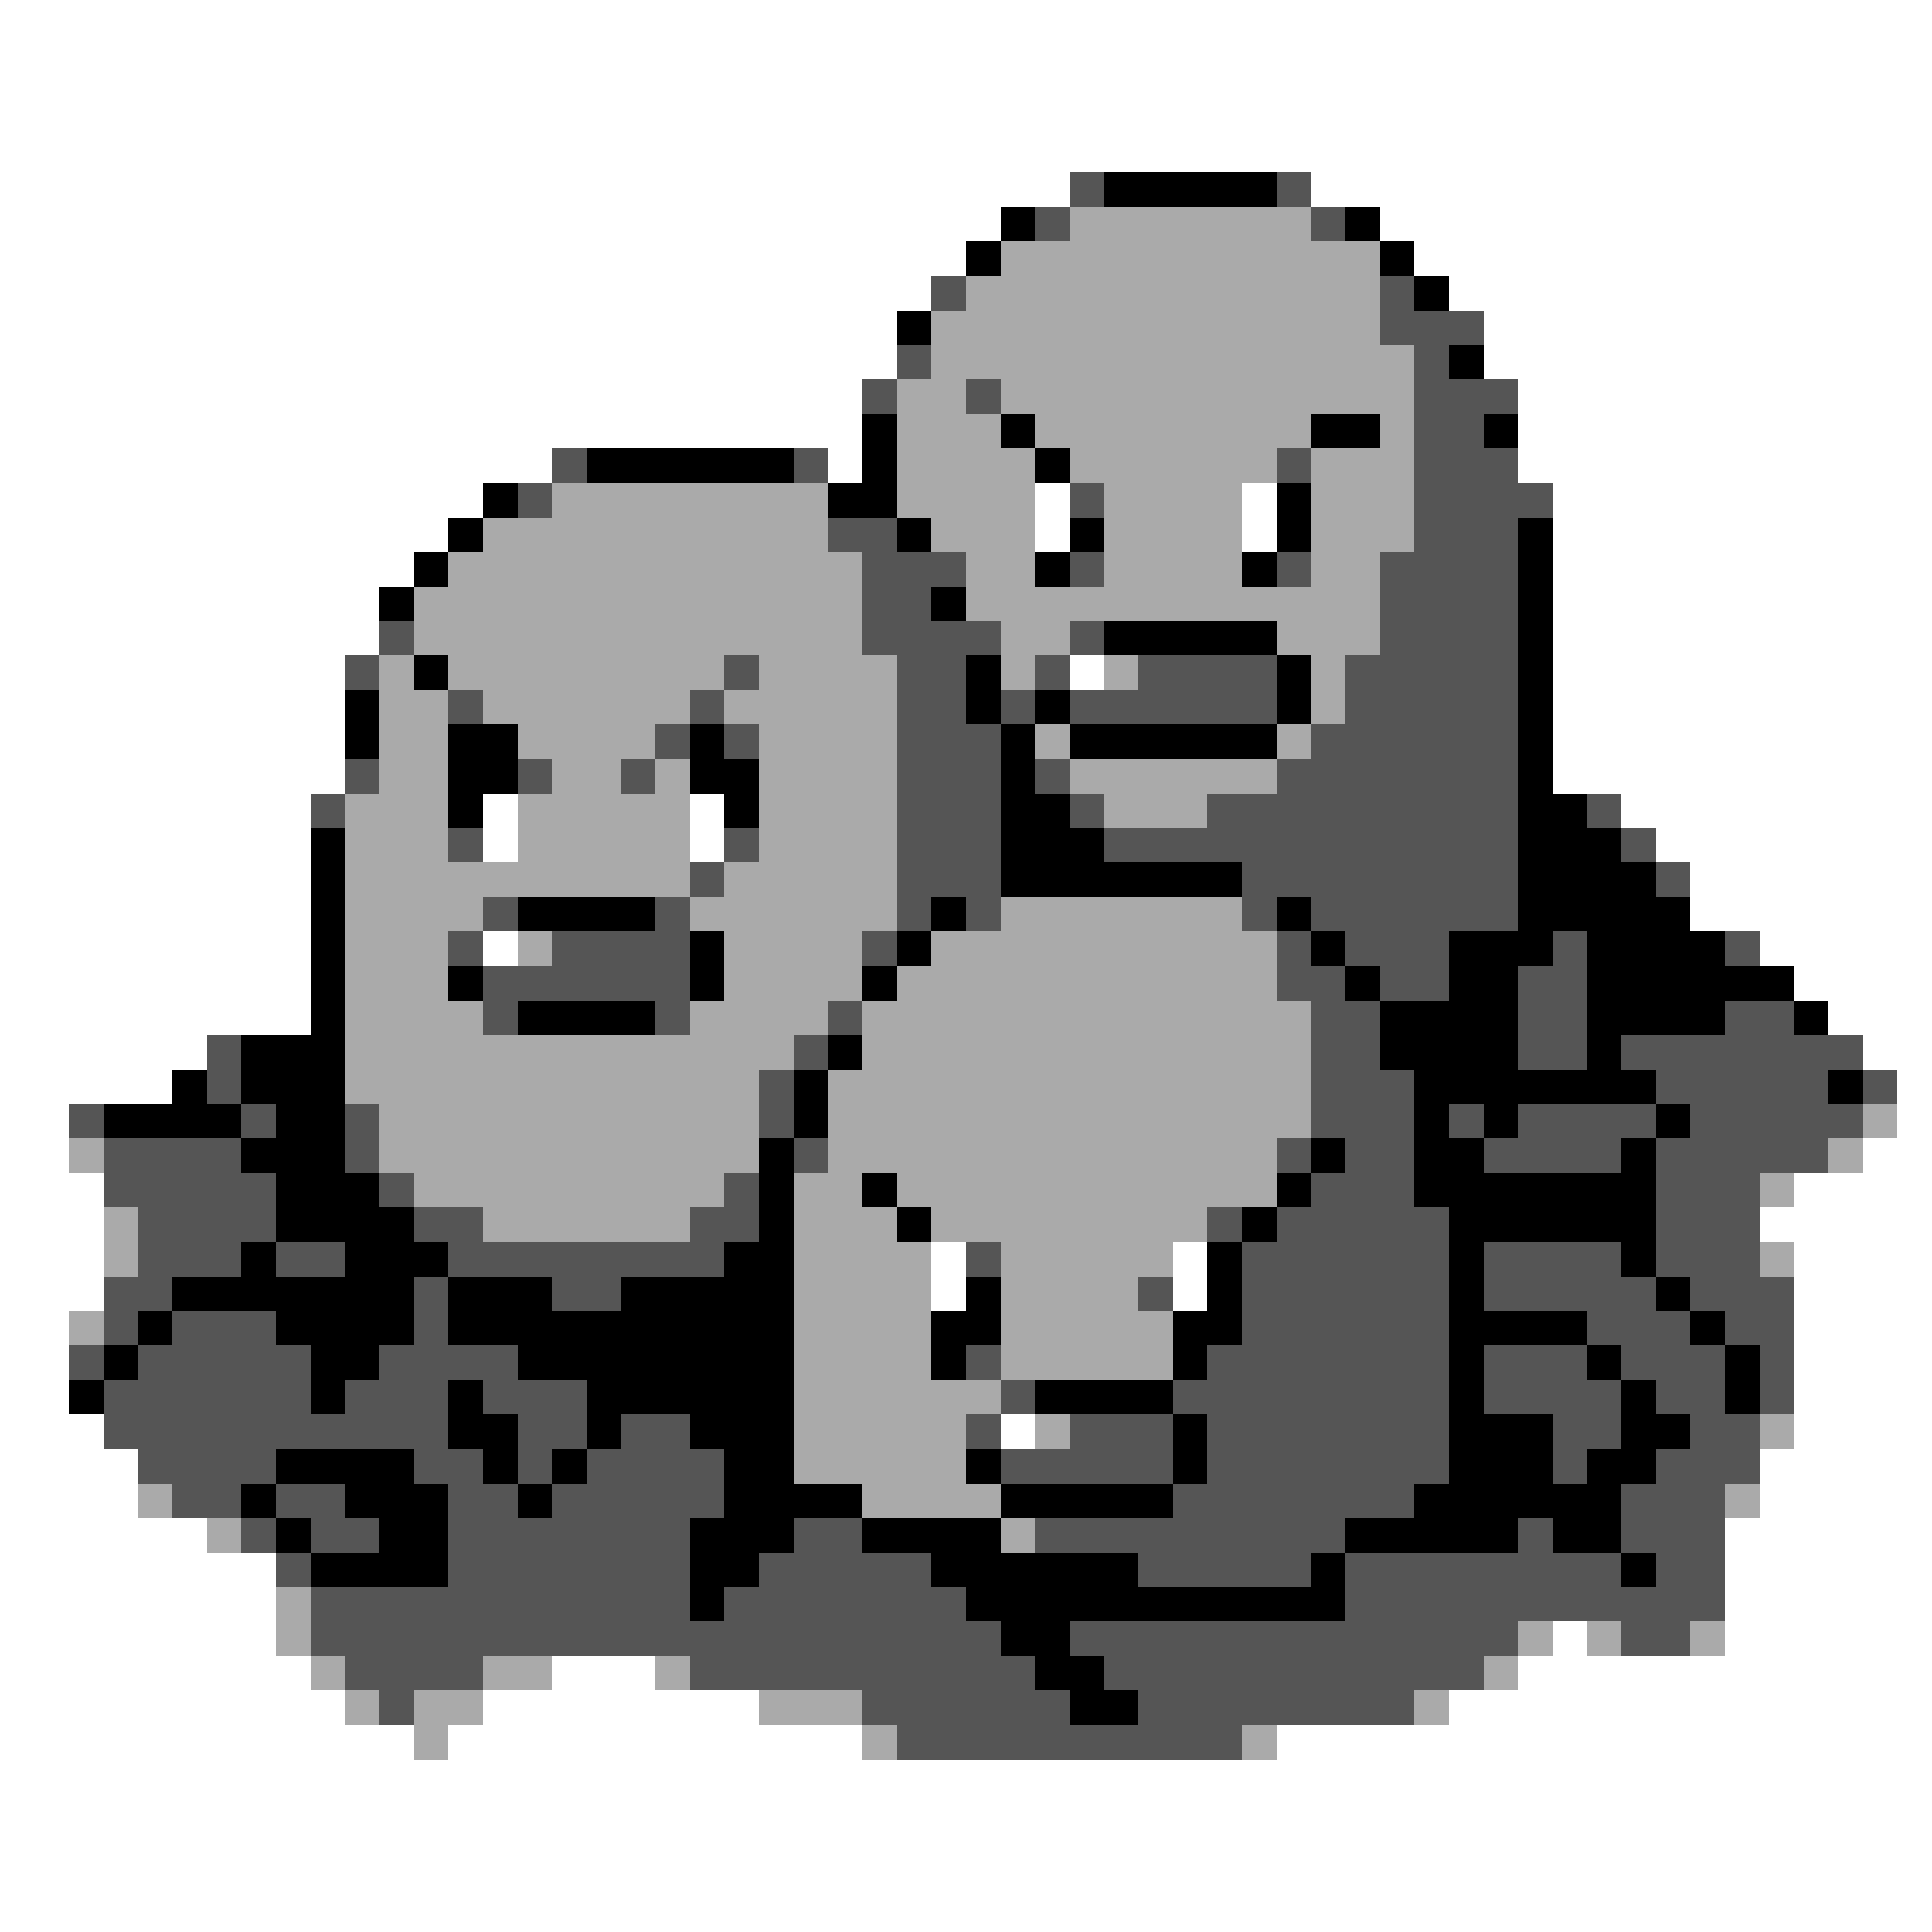 <svg xmlns="http://www.w3.org/2000/svg" viewBox="0 -0.5 56 56" shape-rendering="crispEdges">
<rect x="0" y="-0.5" width="56" height="56" fill="#808080" stroke="none"/>
<path stroke="#ffffff" d="M0 0h56M0 1h56M0 2h56M0 3h56M0 4h56M0 5h31M38 5h18M0 6h29M40 6h16M0 7h28M41 7h15M0 8h27M42 8h14M0 9h26M43 9h13M0 10h26M43 10h13M0 11h25M44 11h12M0 12h25M44 12h12M0 13h16M24 13h1M44 13h12M0 14h14M30 14h1M36 14h1M45 14h11M0 15h13M30 15h1M36 15h1M45 15h11M0 16h12M45 16h11M0 17h11M45 17h11M0 18h11M45 18h11M0 19h10M31 19h1M45 19h11M0 20h10M45 20h11M0 21h10M45 21h11M0 22h10M45 22h11M0 23h9M14 23h1M20 23h1M47 23h9M0 24h9M14 24h1M20 24h1M48 24h8M0 25h9M49 25h7M0 26h9M49 26h7M0 27h9M14 27h1M51 27h5M0 28h9M52 28h4M0 29h9M53 29h3M0 30h6M54 30h2M0 31h5M55 31h1M0 32h2M55 32h1M0 33h2M54 33h2M0 34h3M52 34h4M0 35h3M51 35h5M0 36h3M27 36h1M34 36h1M52 36h4M0 37h3M27 37h1M34 37h1M52 37h4M0 38h2M52 38h4M0 39h2M52 39h4M0 40h2M52 40h4M0 41h3M29 41h1M52 41h4M0 42h4M51 42h5M0 43h4M51 43h5M0 44h6M50 44h6M0 45h8M50 45h6M0 46h8M50 46h6M0 47h8M45 47h1M50 47h6M0 48h9M16 48h3M44 48h12M0 49h10M14 49h8M42 49h14M0 50h12M13 50h12M37 50h19M0 51h56M0 52h56M0 53h56M0 54h56M0 55h56" />
<path stroke="#555555" d="M31 5h1M37 5h1M30 6h1M38 6h1M27 8h1M40 8h1M40 9h3M26 10h1M41 10h1M25 11h1M28 11h1M41 11h3M41 12h2M16 13h1M23 13h1M37 13h1M41 13h3M15 14h1M31 14h1M41 14h4M24 15h2M41 15h3M25 16h3M31 16h1M37 16h1M40 16h4M25 17h2M40 17h4M11 18h1M25 18h4M31 18h1M40 18h4M10 19h1M21 19h1M26 19h2M30 19h1M33 19h4M39 19h5M13 20h1M20 20h1M26 20h2M29 20h1M31 20h6M39 20h5M19 21h1M21 21h1M26 21h3M38 21h6M10 22h1M15 22h1M18 22h1M26 22h3M30 22h1M37 22h7M9 23h1M26 23h3M31 23h1M35 23h9M46 23h1M13 24h1M21 24h1M26 24h3M32 24h12M47 24h1M20 25h1M26 25h3M36 25h8M48 25h1M14 26h1M19 26h1M26 26h1M28 26h1M36 26h1M38 26h6M13 27h1M16 27h4M25 27h1M37 27h1M39 27h3M45 27h1M50 27h1M14 28h6M37 28h2M40 28h2M44 28h2M14 29h1M19 29h1M24 29h1M38 29h2M44 29h2M50 29h2M6 30h1M23 30h1M38 30h2M44 30h2M47 30h7M6 31h1M22 31h1M38 31h3M48 31h5M54 31h1M2 32h1M7 32h1M10 32h1M22 32h1M38 32h3M42 32h1M44 32h4M49 32h5M3 33h4M10 33h1M23 33h1M37 33h1M39 33h2M43 33h4M48 33h5M3 34h5M11 34h1M21 34h1M38 34h3M48 34h3M4 35h4M12 35h2M20 35h2M35 35h1M37 35h5M48 35h3M4 36h3M8 36h2M13 36h8M28 36h1M36 36h6M43 36h4M48 36h3M3 37h2M12 37h1M16 37h2M33 37h1M36 37h6M43 37h5M49 37h3M3 38h1M5 38h3M12 38h1M36 38h6M46 38h3M50 38h2M2 39h1M4 39h5M11 39h4M28 39h1M35 39h7M43 39h3M47 39h3M51 39h1M3 40h6M10 40h3M14 40h3M29 40h1M34 40h8M43 40h4M48 40h2M51 40h1M3 41h10M15 41h2M18 41h2M28 41h1M31 41h3M35 41h7M45 41h2M49 41h2M4 42h4M12 42h2M15 42h1M17 42h4M29 42h5M35 42h7M45 42h1M48 42h3M5 43h2M8 43h2M13 43h2M16 43h5M34 43h7M47 43h3M7 44h1M9 44h2M13 44h7M23 44h2M30 44h9M44 44h1M47 44h3M8 45h1M13 45h7M22 45h5M33 45h5M39 45h8M48 45h2M9 46h11M21 46h7M39 46h11M9 47h20M31 47h13M47 47h2M10 48h4M20 48h10M32 48h11M11 49h1M25 49h6M33 49h8M26 50h10" />
<path stroke="#000000" d="M32 5h5M29 6h1M39 6h1M28 7h1M40 7h1M41 8h1M26 9h1M42 10h1M25 12h1M29 12h1M38 12h2M43 12h1M17 13h6M25 13h1M30 13h1M14 14h1M24 14h2M37 14h1M13 15h1M26 15h1M31 15h1M37 15h1M44 15h1M12 16h1M30 16h1M36 16h1M44 16h1M11 17h1M27 17h1M44 17h1M32 18h5M44 18h1M12 19h1M28 19h1M37 19h1M44 19h1M10 20h1M28 20h1M30 20h1M37 20h1M44 20h1M10 21h1M13 21h2M20 21h1M29 21h1M31 21h6M44 21h1M13 22h2M20 22h2M29 22h1M44 22h1M13 23h1M21 23h1M29 23h2M44 23h2M9 24h1M29 24h3M44 24h3M9 25h1M29 25h7M44 25h4M9 26h1M15 26h4M27 26h1M37 26h1M44 26h5M9 27h1M20 27h1M26 27h1M38 27h1M42 27h3M46 27h4M9 28h1M13 28h1M20 28h1M25 28h1M39 28h1M42 28h2M46 28h6M9 29h1M15 29h4M40 29h4M46 29h4M52 29h1M7 30h3M24 30h1M40 30h4M46 30h1M5 31h1M7 31h3M23 31h1M41 31h7M53 31h1M3 32h4M8 32h2M23 32h1M41 32h1M43 32h1M48 32h1M7 33h3M22 33h1M38 33h1M41 33h2M47 33h1M8 34h3M22 34h1M25 34h1M37 34h1M41 34h7M8 35h4M22 35h1M26 35h1M36 35h1M42 35h6M7 36h1M10 36h3M21 36h2M35 36h1M42 36h1M47 36h1M5 37h7M13 37h3M18 37h5M28 37h1M35 37h1M42 37h1M48 37h1M4 38h1M8 38h4M13 38h10M27 38h2M34 38h2M42 38h4M49 38h1M3 39h1M9 39h2M15 39h8M27 39h1M34 39h1M42 39h1M46 39h1M50 39h1M2 40h1M9 40h1M13 40h1M17 40h6M30 40h4M42 40h1M47 40h1M50 40h1M13 41h2M17 41h1M20 41h3M34 41h1M42 41h3M47 41h2M8 42h4M14 42h1M16 42h1M21 42h2M28 42h1M34 42h1M42 42h3M46 42h2M7 43h1M10 43h3M15 43h1M21 43h4M29 43h5M41 43h6M8 44h1M11 44h2M20 44h3M25 44h4M39 44h5M45 44h2M9 45h4M20 45h2M27 45h6M38 45h1M47 45h1M20 46h1M28 46h11M29 47h2M30 48h2M31 49h2" />
<path stroke="#aaaaaa" d="M31 6h7M29 7h11M28 8h12M27 9h13M27 10h14M26 11h2M29 11h12M26 12h3M30 12h8M40 12h1M26 13h4M31 13h6M38 13h3M16 14h8M26 14h4M32 14h4M38 14h3M14 15h10M27 15h3M32 15h4M38 15h3M13 16h12M28 16h2M32 16h4M38 16h2M12 17h13M28 17h12M12 18h13M29 18h2M37 18h3M11 19h1M13 19h8M22 19h4M29 19h1M32 19h1M38 19h1M11 20h2M14 20h6M21 20h5M38 20h1M11 21h2M15 21h4M22 21h4M30 21h1M37 21h1M11 22h2M16 22h2M19 22h1M22 22h4M31 22h6M10 23h3M15 23h5M22 23h4M32 23h3M10 24h3M15 24h5M22 24h4M10 25h10M21 25h5M10 26h4M20 26h6M29 26h7M10 27h3M15 27h1M21 27h4M27 27h10M10 28h3M21 28h4M26 28h11M10 29h4M20 29h4M25 29h13M10 30h13M25 30h13M10 31h12M24 31h14M11 32h11M24 32h14M54 32h1M2 33h1M11 33h11M24 33h13M53 33h1M12 34h9M23 34h2M26 34h11M51 34h1M3 35h1M14 35h6M23 35h3M27 35h8M3 36h1M23 36h4M29 36h5M51 36h1M23 37h4M29 37h4M2 38h1M23 38h4M29 38h5M23 39h4M29 39h5M23 40h6M23 41h5M30 41h1M51 41h1M23 42h5M4 43h1M25 43h4M50 43h1M6 44h1M29 44h1M8 46h1M8 47h1M44 47h1M46 47h1M49 47h1M9 48h1M14 48h2M19 48h1M43 48h1M10 49h1M12 49h2M22 49h3M41 49h1M12 50h1M25 50h1M36 50h1" />
</svg>